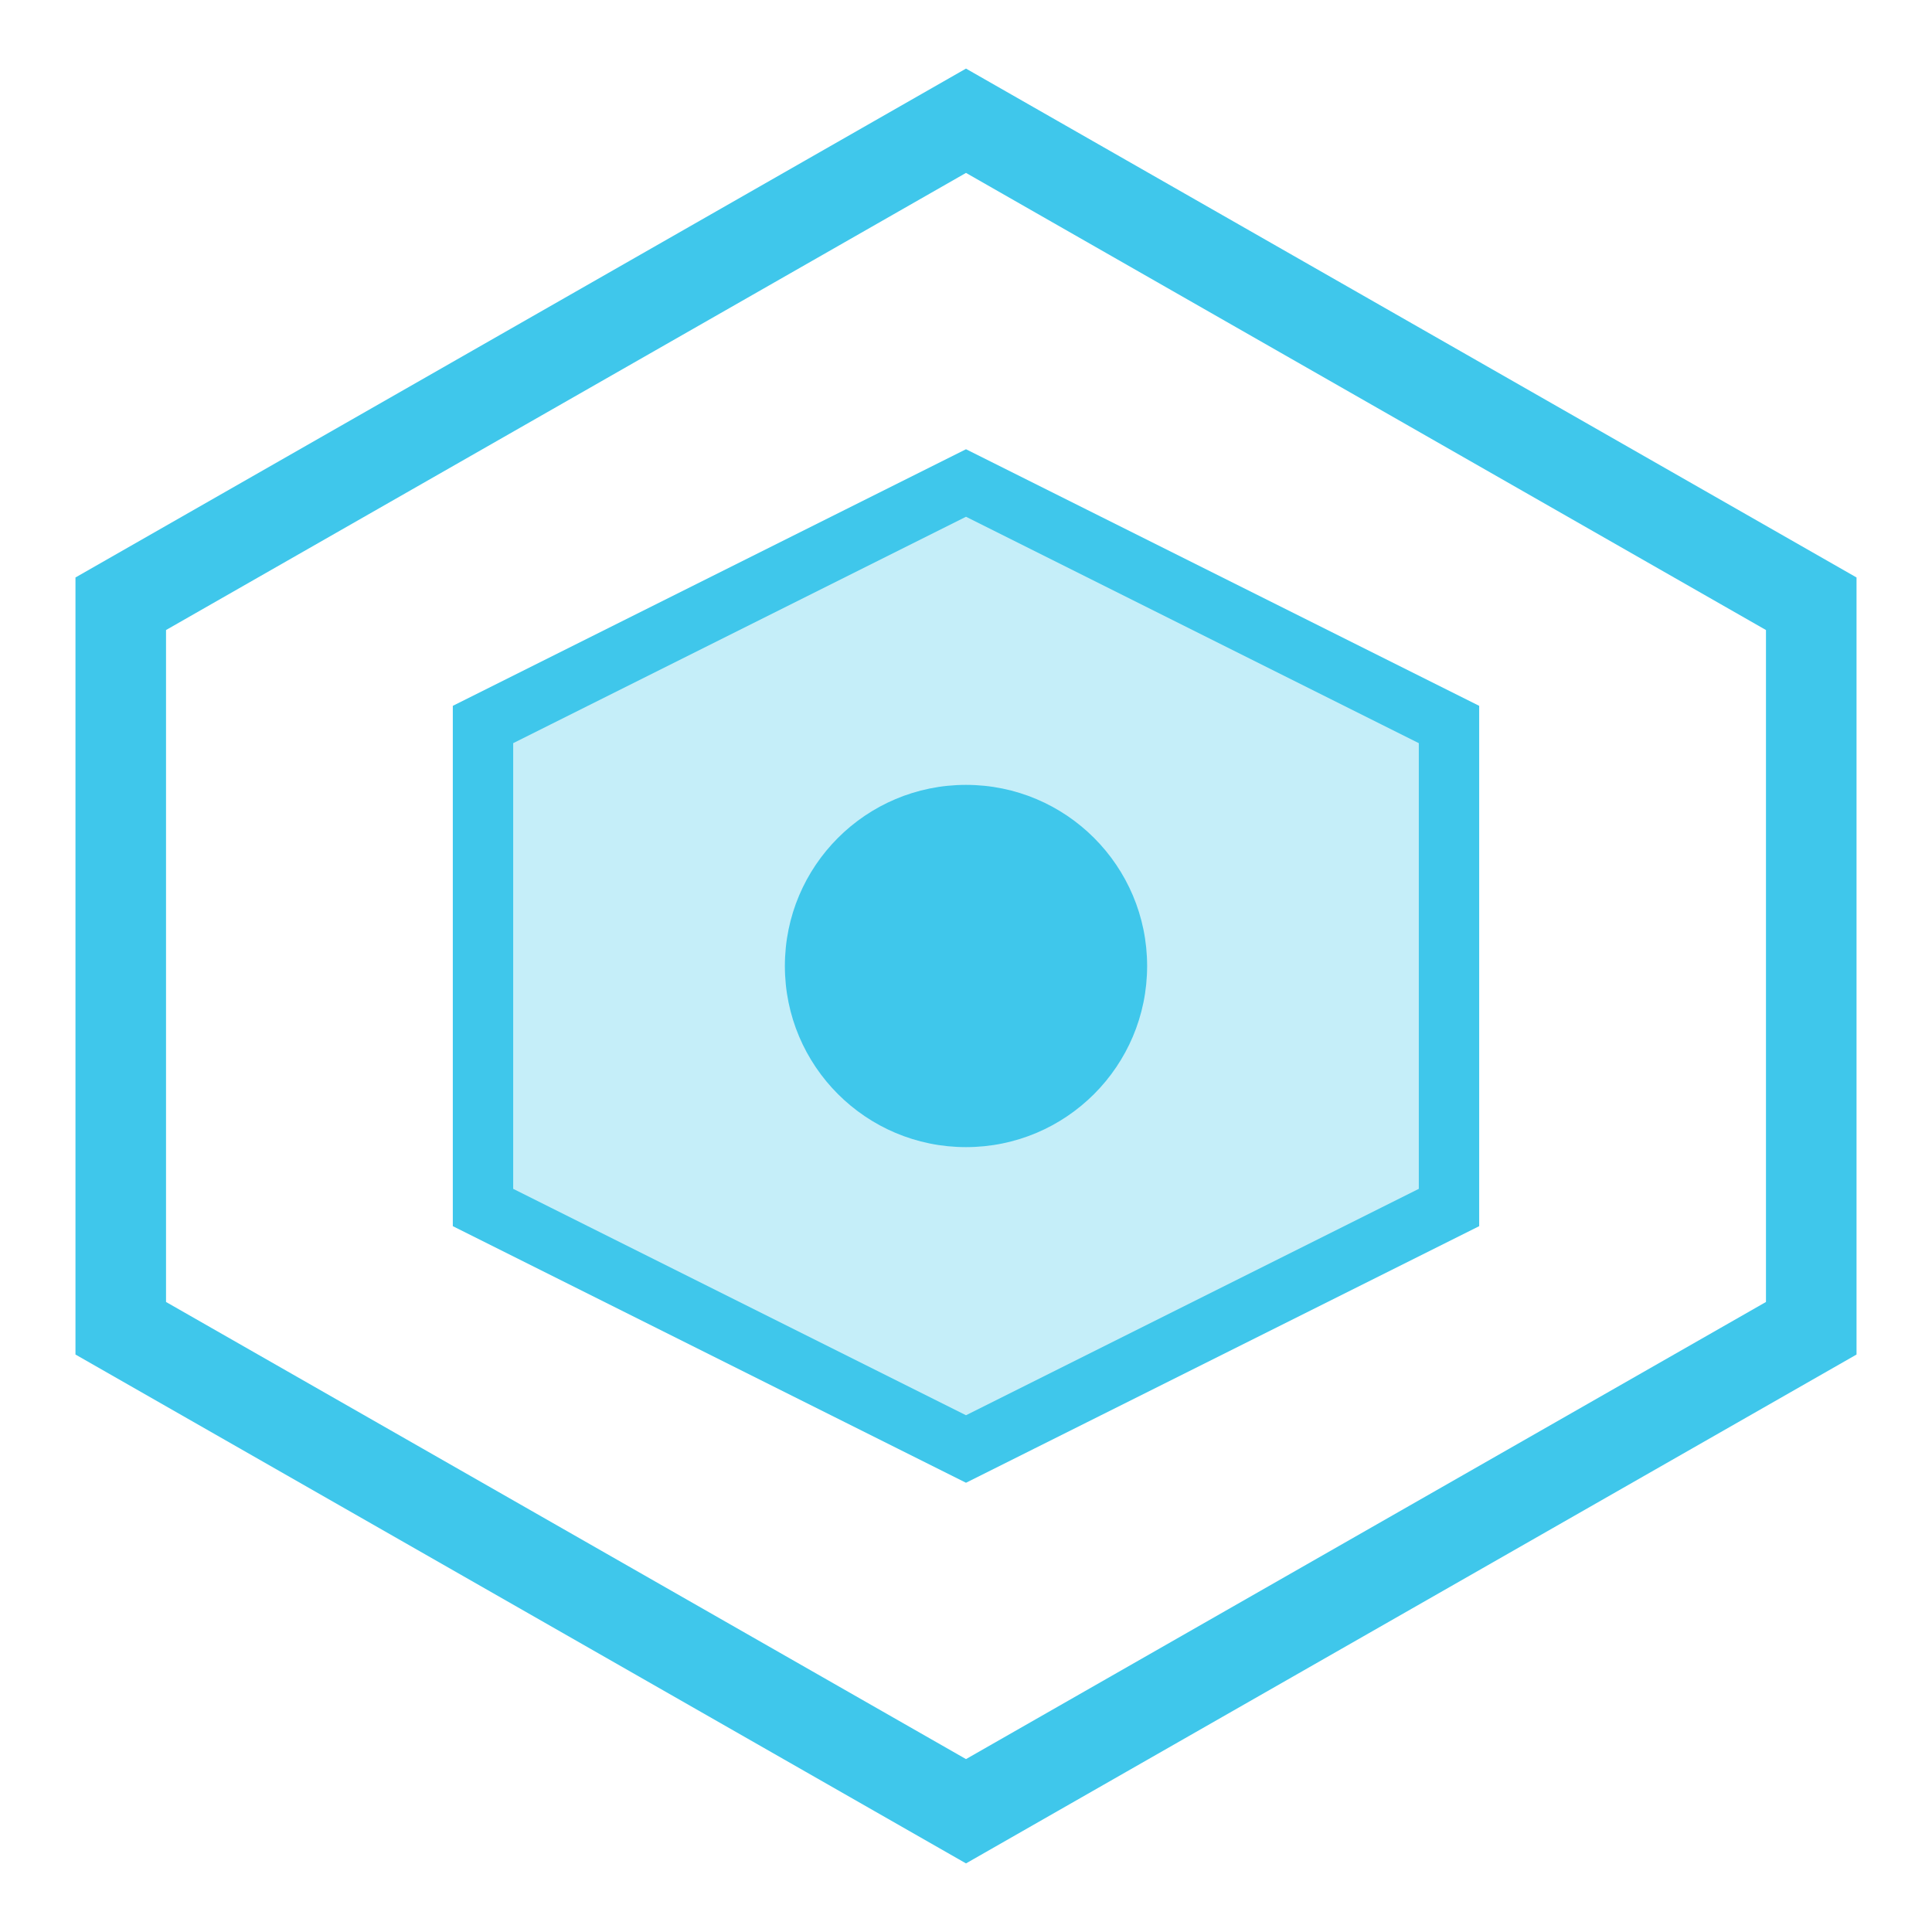 <svg xmlns="http://www.w3.org/2000/svg" viewBox="0 0 32 32">
  <path d="M16,2 L30,10 L30,22 L16,30 L2,22 L2,10 Z" fill="none" stroke="#3FC7EB" stroke-width="1.5"/>
  <path d="M16,8 L24,12 L24,20 L16,24 L8,20 L8,12 Z" fill="#3FC7EB" fill-opacity="0.3" stroke="#3FC7EB" stroke-width="1"/>
  <circle cx="16" cy="16" r="3" fill="#3FC7EB"/>
</svg>
